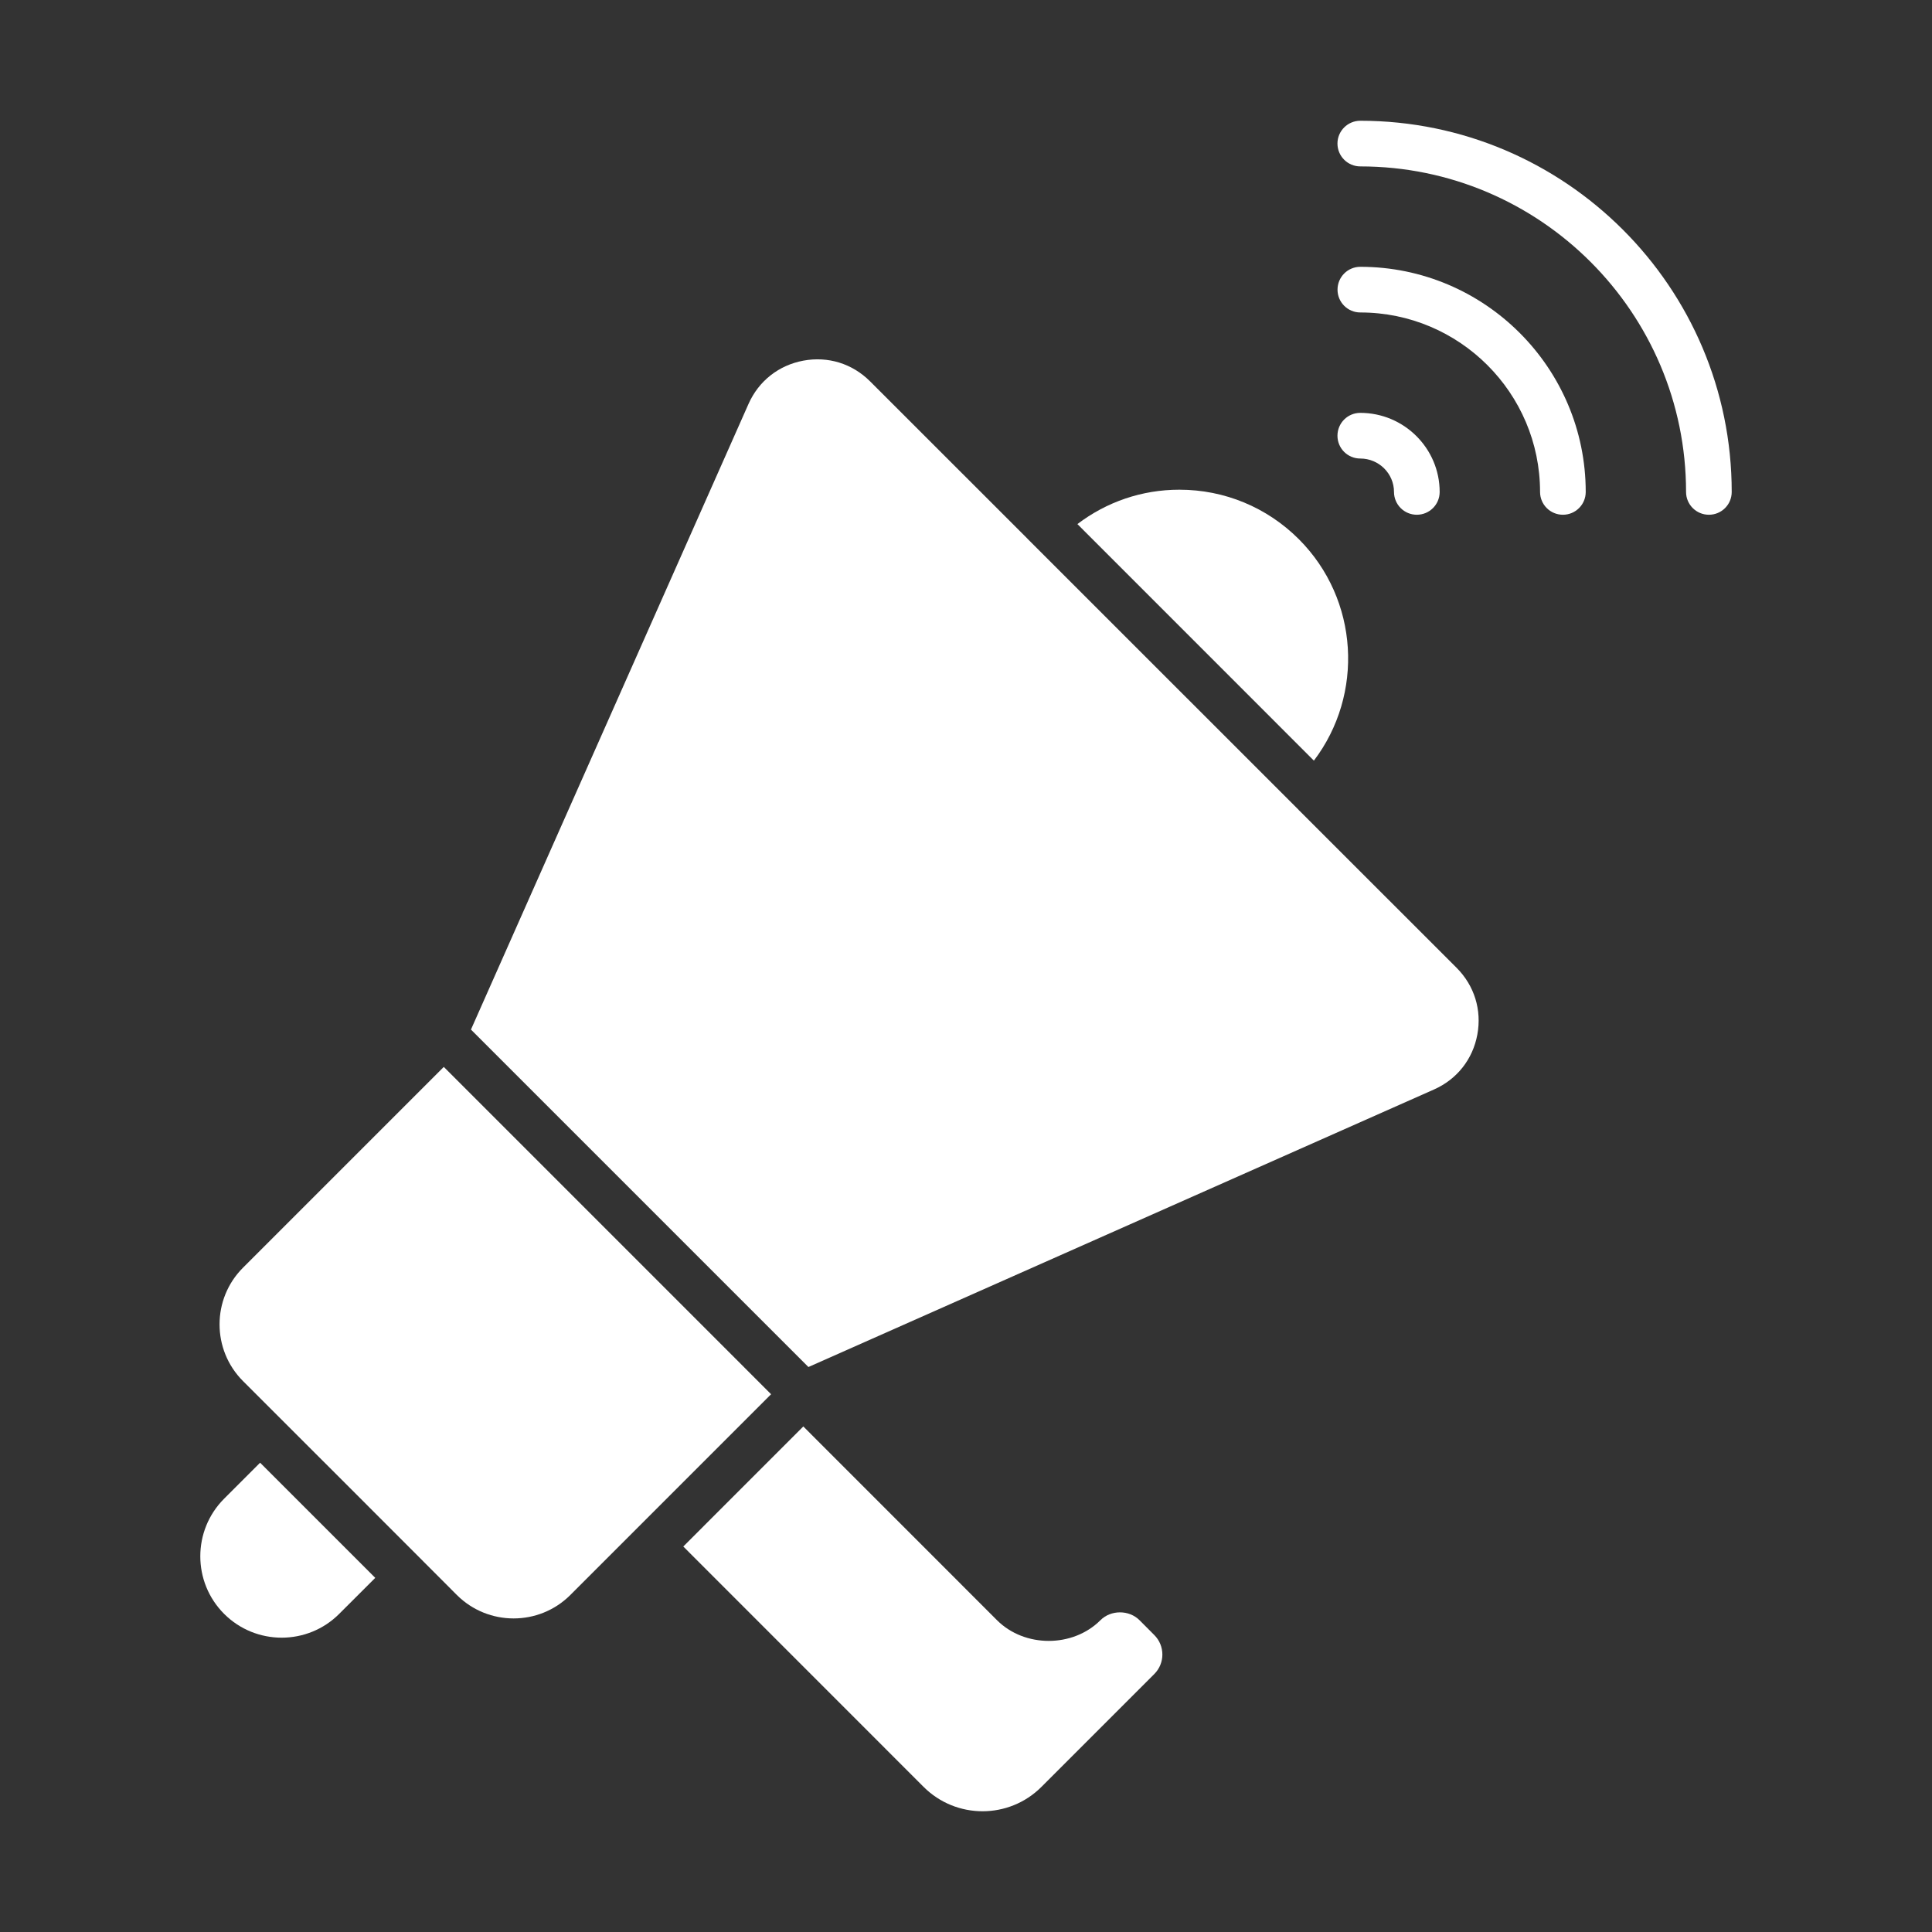 <svg width="30" height="30" viewBox="0 0 30 30" fill="none" xmlns="http://www.w3.org/2000/svg">
    <rect x="0" y="0" width="30" height="30" fill="#333333" stroke="none"/>
    <path d="M17.924 25.994L16.171 27.747C15.667 28.251 14.847 28.251 14.342 27.747L10.61 24.014L12.474 22.15L15.481 25.158C15.91 25.587 16.659 25.587 17.088 25.158C17.25 24.996 17.532 24.996 17.694 25.158L17.924 25.389C18.091 25.556 18.091 25.827 17.924 25.994Z" fill="white"/>
    <path d="M20.402 11.811L16.73 8.138C17.183 7.793 17.733 7.604 18.312 7.604H18.313C19.014 7.604 19.674 7.878 20.169 8.373C21.105 9.311 21.181 10.785 20.402 11.811Z" fill="white"/>
    <path d="M22.94 16.065C22.869 16.449 22.624 16.759 22.268 16.917L12.553 21.227L7.313 15.987L11.623 6.272C11.781 5.916 12.092 5.671 12.475 5.6C12.858 5.529 13.235 5.646 13.51 5.921L15.955 8.365C15.955 8.365 15.957 8.369 15.959 8.371C15.96 8.372 15.962 8.373 15.964 8.375L20.166 12.576C20.166 12.576 20.168 12.58 20.17 12.582C20.171 12.584 20.174 12.585 20.175 12.586L22.619 15.029C22.894 15.305 23.011 15.683 22.94 16.065Z" fill="white"/>
    <path d="M11.973 21.65L9.859 23.764L9.858 23.765L8.855 24.768C8.37 25.252 7.581 25.252 7.095 24.768L6.579 24.251L5.435 23.106L3.773 21.445C3.288 20.959 3.288 20.17 3.773 19.685L6.891 16.567L9.432 19.108L11.974 21.65H11.973Z" fill="white"/>
    <path d="M5.827 24.501L5.267 25.06C4.775 25.553 3.973 25.553 3.48 25.06C2.987 24.567 2.987 23.765 3.48 23.272L4.039 22.713L5.827 24.501Z" fill="white"/>
    <path d="M21.123 2.584C23.912 2.584 26.181 4.852 26.181 7.639C26.181 7.835 26.34 7.993 26.536 7.993C26.732 7.993 26.89 7.835 26.89 7.639C26.89 4.461 24.303 1.876 21.123 1.875C20.927 1.875 20.768 2.034 20.768 2.229C20.768 2.425 20.927 2.584 21.123 2.584Z" fill="white"/>
    <path d="M21.123 4.852C22.662 4.852 23.914 6.102 23.914 7.639C23.914 7.835 24.073 7.993 24.269 7.993C24.464 7.993 24.623 7.835 24.623 7.639C24.623 5.712 23.053 4.143 21.123 4.143C20.927 4.143 20.769 4.302 20.769 4.498C20.769 4.693 20.927 4.852 21.123 4.852H21.123Z" fill="white"/>
    <path d="M21.122 7.12C21.411 7.12 21.646 7.353 21.646 7.639C21.646 7.835 21.805 7.993 22 7.993C22.196 7.993 22.355 7.835 22.355 7.639C22.355 6.962 21.802 6.411 21.122 6.411C20.926 6.411 20.768 6.57 20.768 6.766C20.768 6.962 20.926 7.12 21.122 7.12Z" fill="white"/>
</svg>
